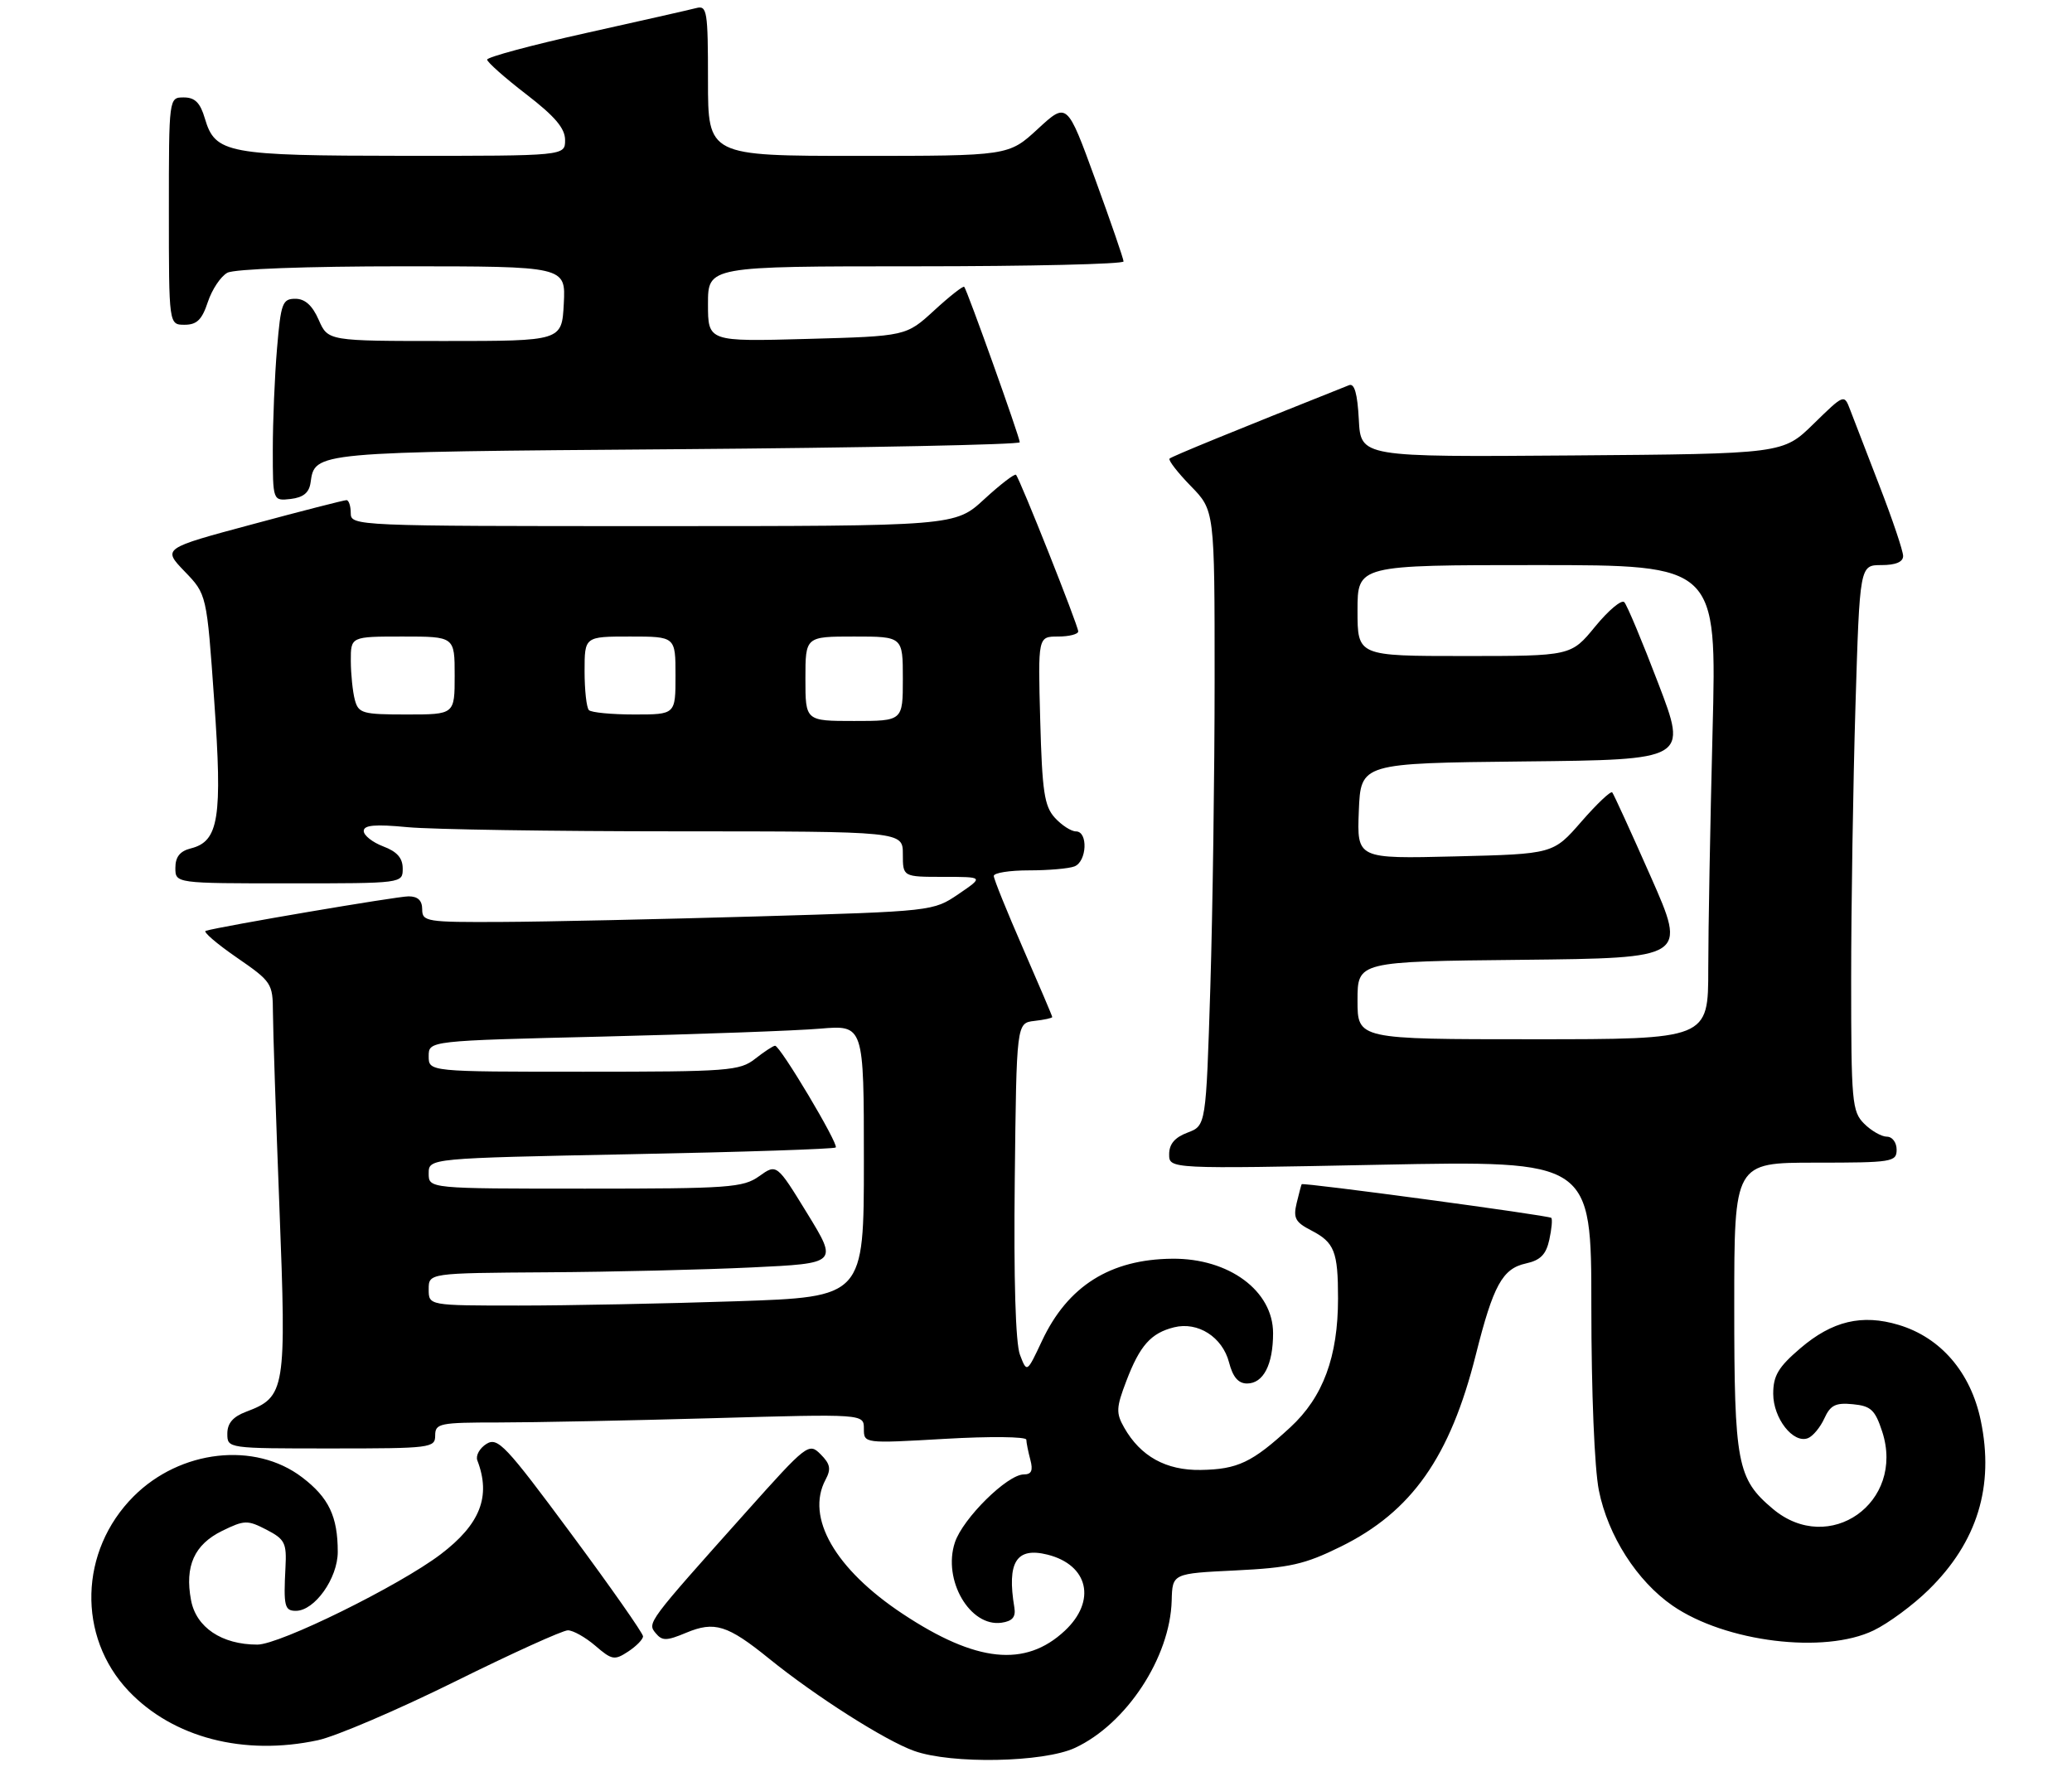 <?xml version="1.0" encoding="UTF-8" standalone="no"?>
<!DOCTYPE svg PUBLIC "-//W3C//DTD SVG 1.1//EN" "http://www.w3.org/Graphics/SVG/1.1/DTD/svg11.dtd" >
<svg xmlns="http://www.w3.org/2000/svg" xmlns:xlink="http://www.w3.org/1999/xlink" version="1.1" viewBox="0 0 319 272">
 <g >
 <path fill="currentColor"
d=" M 165.50 269.10 C 173.42 265.42 180.15 255.18 180.39 246.42 C 180.50 242.25 180.50 242.25 190.22 241.78 C 198.57 241.37 200.85 240.86 206.41 238.12 C 217.34 232.74 223.26 224.33 227.22 208.55 C 229.90 197.89 231.31 195.31 234.92 194.52 C 237.16 194.03 238.03 193.15 238.53 190.86 C 238.89 189.21 239.03 187.70 238.83 187.50 C 238.45 187.12 200.60 182.02 200.40 182.32 C 200.34 182.42 199.99 183.72 199.63 185.22 C 199.08 187.52 199.42 188.17 201.87 189.43 C 205.45 191.28 206.00 192.68 206.00 199.90 C 206.00 208.88 203.70 215.10 198.64 219.76 C 192.78 225.16 190.55 226.22 184.84 226.31 C 179.51 226.39 175.58 224.21 173.07 219.78 C 171.80 217.55 171.84 216.71 173.41 212.61 C 175.49 207.15 177.19 205.24 180.75 204.35 C 184.42 203.43 188.20 205.84 189.22 209.75 C 189.80 212.01 190.65 213.00 191.99 213.00 C 194.50 213.00 196.00 210.11 196.00 205.25 C 196.00 198.73 189.20 193.71 180.49 193.79 C 170.92 193.87 164.38 198.00 160.42 206.44 C 158.10 211.38 158.10 211.38 157.03 208.58 C 156.35 206.80 156.06 196.96 156.23 181.64 C 156.50 157.50 156.50 157.50 159.25 157.18 C 160.76 157.01 162.00 156.74 162.00 156.58 C 162.00 156.42 159.97 151.66 157.50 146.00 C 155.03 140.34 153.00 135.33 153.00 134.86 C 153.00 134.38 155.44 134.00 158.42 134.00 C 161.40 134.00 164.55 133.73 165.42 133.39 C 167.34 132.65 167.55 128.00 165.65 128.00 C 164.92 128.00 163.45 127.05 162.40 125.90 C 160.78 124.11 160.45 121.87 160.15 110.90 C 159.80 98.00 159.80 98.00 162.90 98.00 C 164.60 98.00 166.00 97.64 166.00 97.21 C 166.00 96.32 157.02 73.72 156.42 73.10 C 156.21 72.89 154.02 74.57 151.54 76.85 C 147.04 81.00 147.04 81.00 100.52 81.00 C 54.67 81.00 54.00 80.97 54.00 79.00 C 54.00 77.90 53.70 77.00 53.34 77.00 C 52.98 77.00 46.45 78.67 38.85 80.72 C 25.02 84.43 25.02 84.43 28.42 87.97 C 31.83 91.50 31.83 91.50 32.98 107.88 C 34.26 125.96 33.69 129.54 29.37 130.62 C 27.70 131.04 27.00 131.93 27.00 133.61 C 27.00 136.00 27.00 136.00 44.50 136.00 C 62.00 136.00 62.00 136.00 62.00 133.72 C 62.00 132.10 61.13 131.11 59.00 130.31 C 57.35 129.68 56.00 128.62 56.00 127.94 C 56.00 127.03 57.73 126.87 62.75 127.35 C 66.46 127.70 85.14 127.99 104.25 127.99 C 139.00 128.00 139.00 128.00 139.00 131.50 C 139.00 135.00 139.00 135.00 145.23 135.00 C 151.46 135.00 151.46 135.00 147.57 137.65 C 143.67 140.29 143.64 140.30 116.58 141.09 C 101.69 141.52 83.99 141.91 77.25 141.94 C 65.65 142.00 65.00 141.89 65.00 140.00 C 65.00 138.63 64.33 138.00 62.90 138.00 C 61.12 138.00 34.12 142.59 31.67 143.31 C 31.21 143.44 33.35 145.28 36.42 147.40 C 41.83 151.13 42.00 151.39 42.02 155.87 C 42.03 158.42 42.48 171.94 43.02 185.92 C 44.11 214.08 43.95 215.06 37.89 217.35 C 35.87 218.11 35.00 219.12 35.00 220.72 C 35.00 223.00 35.01 223.00 51.00 223.00 C 66.33 223.00 67.00 222.92 67.00 221.00 C 67.00 219.14 67.67 219.00 76.75 219.00 C 82.11 219.00 96.96 218.70 109.75 218.34 C 133.00 217.68 133.00 217.68 133.00 219.96 C 133.00 222.24 133.00 222.24 145.50 221.52 C 152.38 221.12 158.01 221.18 158.01 221.65 C 158.02 222.12 158.30 223.51 158.63 224.75 C 159.07 226.40 158.81 227.00 157.62 227.00 C 155.09 227.00 148.23 233.78 147.01 237.48 C 145.10 243.25 149.33 250.52 154.19 249.83 C 155.87 249.59 156.41 248.95 156.17 247.50 C 155.00 240.49 156.47 238.15 161.28 239.35 C 167.58 240.94 168.84 246.48 163.93 251.07 C 157.85 256.75 150.28 255.96 138.97 248.46 C 128.57 241.57 124.00 233.61 127.10 227.81 C 127.98 226.16 127.83 225.39 126.34 223.90 C 124.53 222.08 124.24 222.30 114.85 232.81 C 99.63 249.84 99.63 249.85 100.95 251.44 C 101.95 252.65 102.62 252.64 105.63 251.38 C 110.01 249.55 112.00 250.17 118.42 255.37 C 125.56 261.15 136.30 267.99 140.75 269.57 C 146.49 271.62 160.65 271.35 165.50 269.10 Z  M 48.94 267.92 C 51.72 267.32 61.18 263.27 69.98 258.92 C 78.78 254.56 86.63 251.00 87.43 251.00 C 88.23 251.00 90.13 252.07 91.66 253.38 C 94.21 255.58 94.61 255.65 96.71 254.27 C 97.97 253.44 99.00 252.39 99.00 251.92 C 99.00 251.46 94.01 244.33 87.90 236.09 C 77.83 222.49 76.63 221.22 74.89 222.30 C 73.84 222.96 73.21 224.10 73.49 224.84 C 75.62 230.38 73.94 234.67 67.84 239.30 C 61.42 244.16 43.07 253.20 39.62 253.20 C 34.14 253.20 30.19 250.55 29.41 246.35 C 28.42 241.11 29.92 237.79 34.20 235.69 C 37.64 234.01 38.10 234.00 41.03 235.51 C 43.86 236.98 44.15 237.55 43.95 241.32 C 43.64 247.28 43.81 248.00 45.55 248.00 C 48.44 248.00 52.00 242.99 52.00 238.92 C 52.00 233.47 50.62 230.57 46.52 227.45 C 39.25 221.90 27.75 223.20 20.58 230.37 C 12.20 238.75 11.86 251.97 19.80 260.34 C 26.63 267.53 37.53 270.37 48.94 267.92 Z  M 288.47 251.01 C 290.73 249.92 294.54 247.11 296.93 244.76 C 304.42 237.42 307.07 228.82 304.95 218.69 C 303.41 211.29 298.79 205.92 292.32 203.98 C 286.67 202.28 282.09 203.37 277.16 207.59 C 273.78 210.48 273.00 211.80 273.00 214.58 C 273.00 218.36 276.07 222.29 278.34 221.42 C 279.10 221.13 280.24 219.76 280.87 218.38 C 281.80 216.33 282.61 215.93 285.26 216.19 C 288.04 216.46 288.68 217.05 289.78 220.41 C 293.34 231.32 281.62 239.60 272.94 232.30 C 267.44 227.67 267.00 225.37 267.00 201.03 C 267.00 179.00 267.00 179.00 279.50 179.00 C 291.33 179.00 292.00 178.89 292.00 177.00 C 292.00 175.89 291.33 175.00 290.50 175.00 C 289.68 175.00 288.10 174.10 287.00 173.00 C 285.13 171.13 285.00 169.67 285.00 150.75 C 285.00 139.61 285.30 120.71 285.66 108.75 C 286.32 87.00 286.32 87.00 289.66 87.00 C 291.86 87.00 293.00 86.52 293.00 85.60 C 293.00 84.83 291.37 79.99 289.38 74.85 C 287.40 69.71 285.35 64.41 284.84 63.08 C 283.92 60.66 283.92 60.66 279.21 65.26 C 274.50 69.87 274.50 69.87 242.00 70.12 C 209.50 70.37 209.50 70.37 209.20 64.60 C 208.99 60.61 208.53 58.97 207.70 59.30 C 189.82 66.42 180.41 70.26 180.06 70.61 C 179.83 70.84 181.29 72.73 183.31 74.81 C 187.00 78.58 187.00 78.58 187.00 104.63 C 187.00 118.96 186.70 140.27 186.34 151.99 C 185.67 173.30 185.67 173.30 182.84 174.37 C 180.87 175.11 180.00 176.13 180.00 177.71 C 180.00 179.97 180.00 179.97 212.50 179.32 C 245.00 178.68 245.00 178.68 245.00 201.17 C 245.00 214.31 245.48 226.08 246.16 229.47 C 247.56 236.44 252.03 243.42 257.50 247.20 C 265.63 252.81 280.88 254.69 288.47 251.01 Z  M 47.81 74.32 C 48.49 69.55 48.02 69.59 104.11 69.16 C 133.20 68.94 157.00 68.45 157.00 68.09 C 157.00 67.32 148.91 44.68 148.45 44.16 C 148.29 43.97 146.21 45.60 143.83 47.79 C 139.50 51.76 139.50 51.76 124.25 52.18 C 109.00 52.60 109.00 52.60 109.00 46.80 C 109.00 41.00 109.00 41.00 141.00 41.00 C 158.60 41.00 172.99 40.66 172.98 40.25 C 172.97 39.84 171.01 34.15 168.62 27.60 C 164.28 15.70 164.28 15.70 159.78 19.85 C 155.28 24.00 155.28 24.00 132.14 24.00 C 109.00 24.00 109.00 24.00 109.00 12.38 C 109.00 1.70 108.86 0.80 107.20 1.24 C 106.21 1.50 98.56 3.23 90.20 5.09 C 81.84 6.95 75.00 8.79 75.00 9.18 C 75.00 9.56 77.70 11.96 81.00 14.50 C 85.43 17.91 87.00 19.75 87.00 21.56 C 87.00 24.00 87.00 24.00 62.25 23.99 C 34.92 23.97 33.14 23.64 31.54 18.24 C 30.83 15.81 30.01 15.00 28.29 15.00 C 26.00 15.00 26.00 15.00 26.00 32.50 C 26.00 50.00 26.00 50.00 28.42 50.00 C 30.31 50.00 31.10 49.22 32.00 46.49 C 32.64 44.56 33.99 42.54 35.01 41.99 C 36.10 41.41 47.28 41.00 61.98 41.00 C 87.10 41.00 87.10 41.00 86.80 46.75 C 86.50 52.50 86.50 52.50 68.50 52.50 C 50.50 52.50 50.50 52.50 49.07 49.25 C 48.09 47.02 46.96 46.00 45.47 46.00 C 43.48 46.00 43.24 46.66 42.65 53.65 C 42.29 57.86 42.00 64.86 42.00 69.22 C 42.00 77.13 42.00 77.13 44.75 76.82 C 46.69 76.59 47.59 75.86 47.81 74.32 Z  M 66.00 198.50 C 66.00 196.00 66.00 196.00 84.25 195.88 C 94.29 195.82 108.46 195.48 115.75 195.13 C 128.99 194.50 128.99 194.50 124.29 186.83 C 119.58 179.16 119.58 179.16 116.89 181.08 C 114.41 182.85 112.25 183.00 90.10 183.00 C 66.00 183.00 66.00 183.00 66.00 180.66 C 66.00 178.32 66.00 178.32 97.12 177.70 C 114.24 177.37 128.44 176.90 128.67 176.66 C 129.16 176.17 120.12 161.00 119.33 161.00 C 119.05 161.00 117.67 161.90 116.27 163.00 C 113.89 164.87 112.22 165.00 89.87 165.00 C 66.00 165.00 66.00 165.00 66.00 162.61 C 66.00 160.23 66.00 160.23 92.75 159.59 C 107.46 159.23 122.54 158.69 126.25 158.37 C 133.00 157.80 133.00 157.80 133.00 178.74 C 133.00 199.68 133.00 199.68 113.34 200.34 C 102.53 200.70 87.45 201.00 79.84 201.00 C 66.00 201.00 66.00 201.00 66.00 198.50 Z  M 124.00 104.50 C 124.00 98.00 124.00 98.00 131.50 98.00 C 139.00 98.00 139.00 98.00 139.00 104.50 C 139.00 111.00 139.00 111.00 131.50 111.00 C 124.00 111.00 124.00 111.00 124.00 104.50 Z  M 54.63 107.75 C 54.30 106.51 54.02 103.81 54.01 101.75 C 54.00 98.00 54.00 98.00 62.00 98.00 C 70.00 98.00 70.00 98.00 70.00 104.00 C 70.00 110.00 70.00 110.00 62.62 110.00 C 55.81 110.00 55.19 109.83 54.63 107.75 Z  M 90.67 109.33 C 90.30 108.97 90.00 106.27 90.00 103.33 C 90.00 98.00 90.00 98.00 97.00 98.00 C 104.00 98.00 104.00 98.00 104.00 104.00 C 104.00 110.00 104.00 110.00 97.67 110.00 C 94.18 110.00 91.03 109.70 90.67 109.33 Z  M 209.00 154.02 C 209.00 148.03 209.00 148.03 234.34 147.77 C 259.68 147.50 259.68 147.50 254.16 135.00 C 251.12 128.12 248.45 122.28 248.22 122.00 C 248.00 121.72 245.86 123.75 243.47 126.49 C 239.13 131.48 239.13 131.48 224.02 131.85 C 208.91 132.22 208.91 132.22 209.20 124.86 C 209.50 117.50 209.50 117.50 234.65 117.23 C 259.80 116.97 259.80 116.97 255.31 105.23 C 252.85 98.78 250.49 93.14 250.07 92.71 C 249.65 92.27 247.64 93.96 245.59 96.46 C 241.87 101.00 241.87 101.00 225.43 101.00 C 209.00 101.00 209.00 101.00 209.00 94.00 C 209.00 87.00 209.00 87.00 236.66 87.00 C 264.32 87.00 264.32 87.00 263.66 112.66 C 263.30 126.78 263.00 143.20 263.00 149.16 C 263.00 160.00 263.00 160.00 236.00 160.00 C 209.00 160.00 209.00 160.00 209.00 154.02 Z "/>
</g>
</svg>
